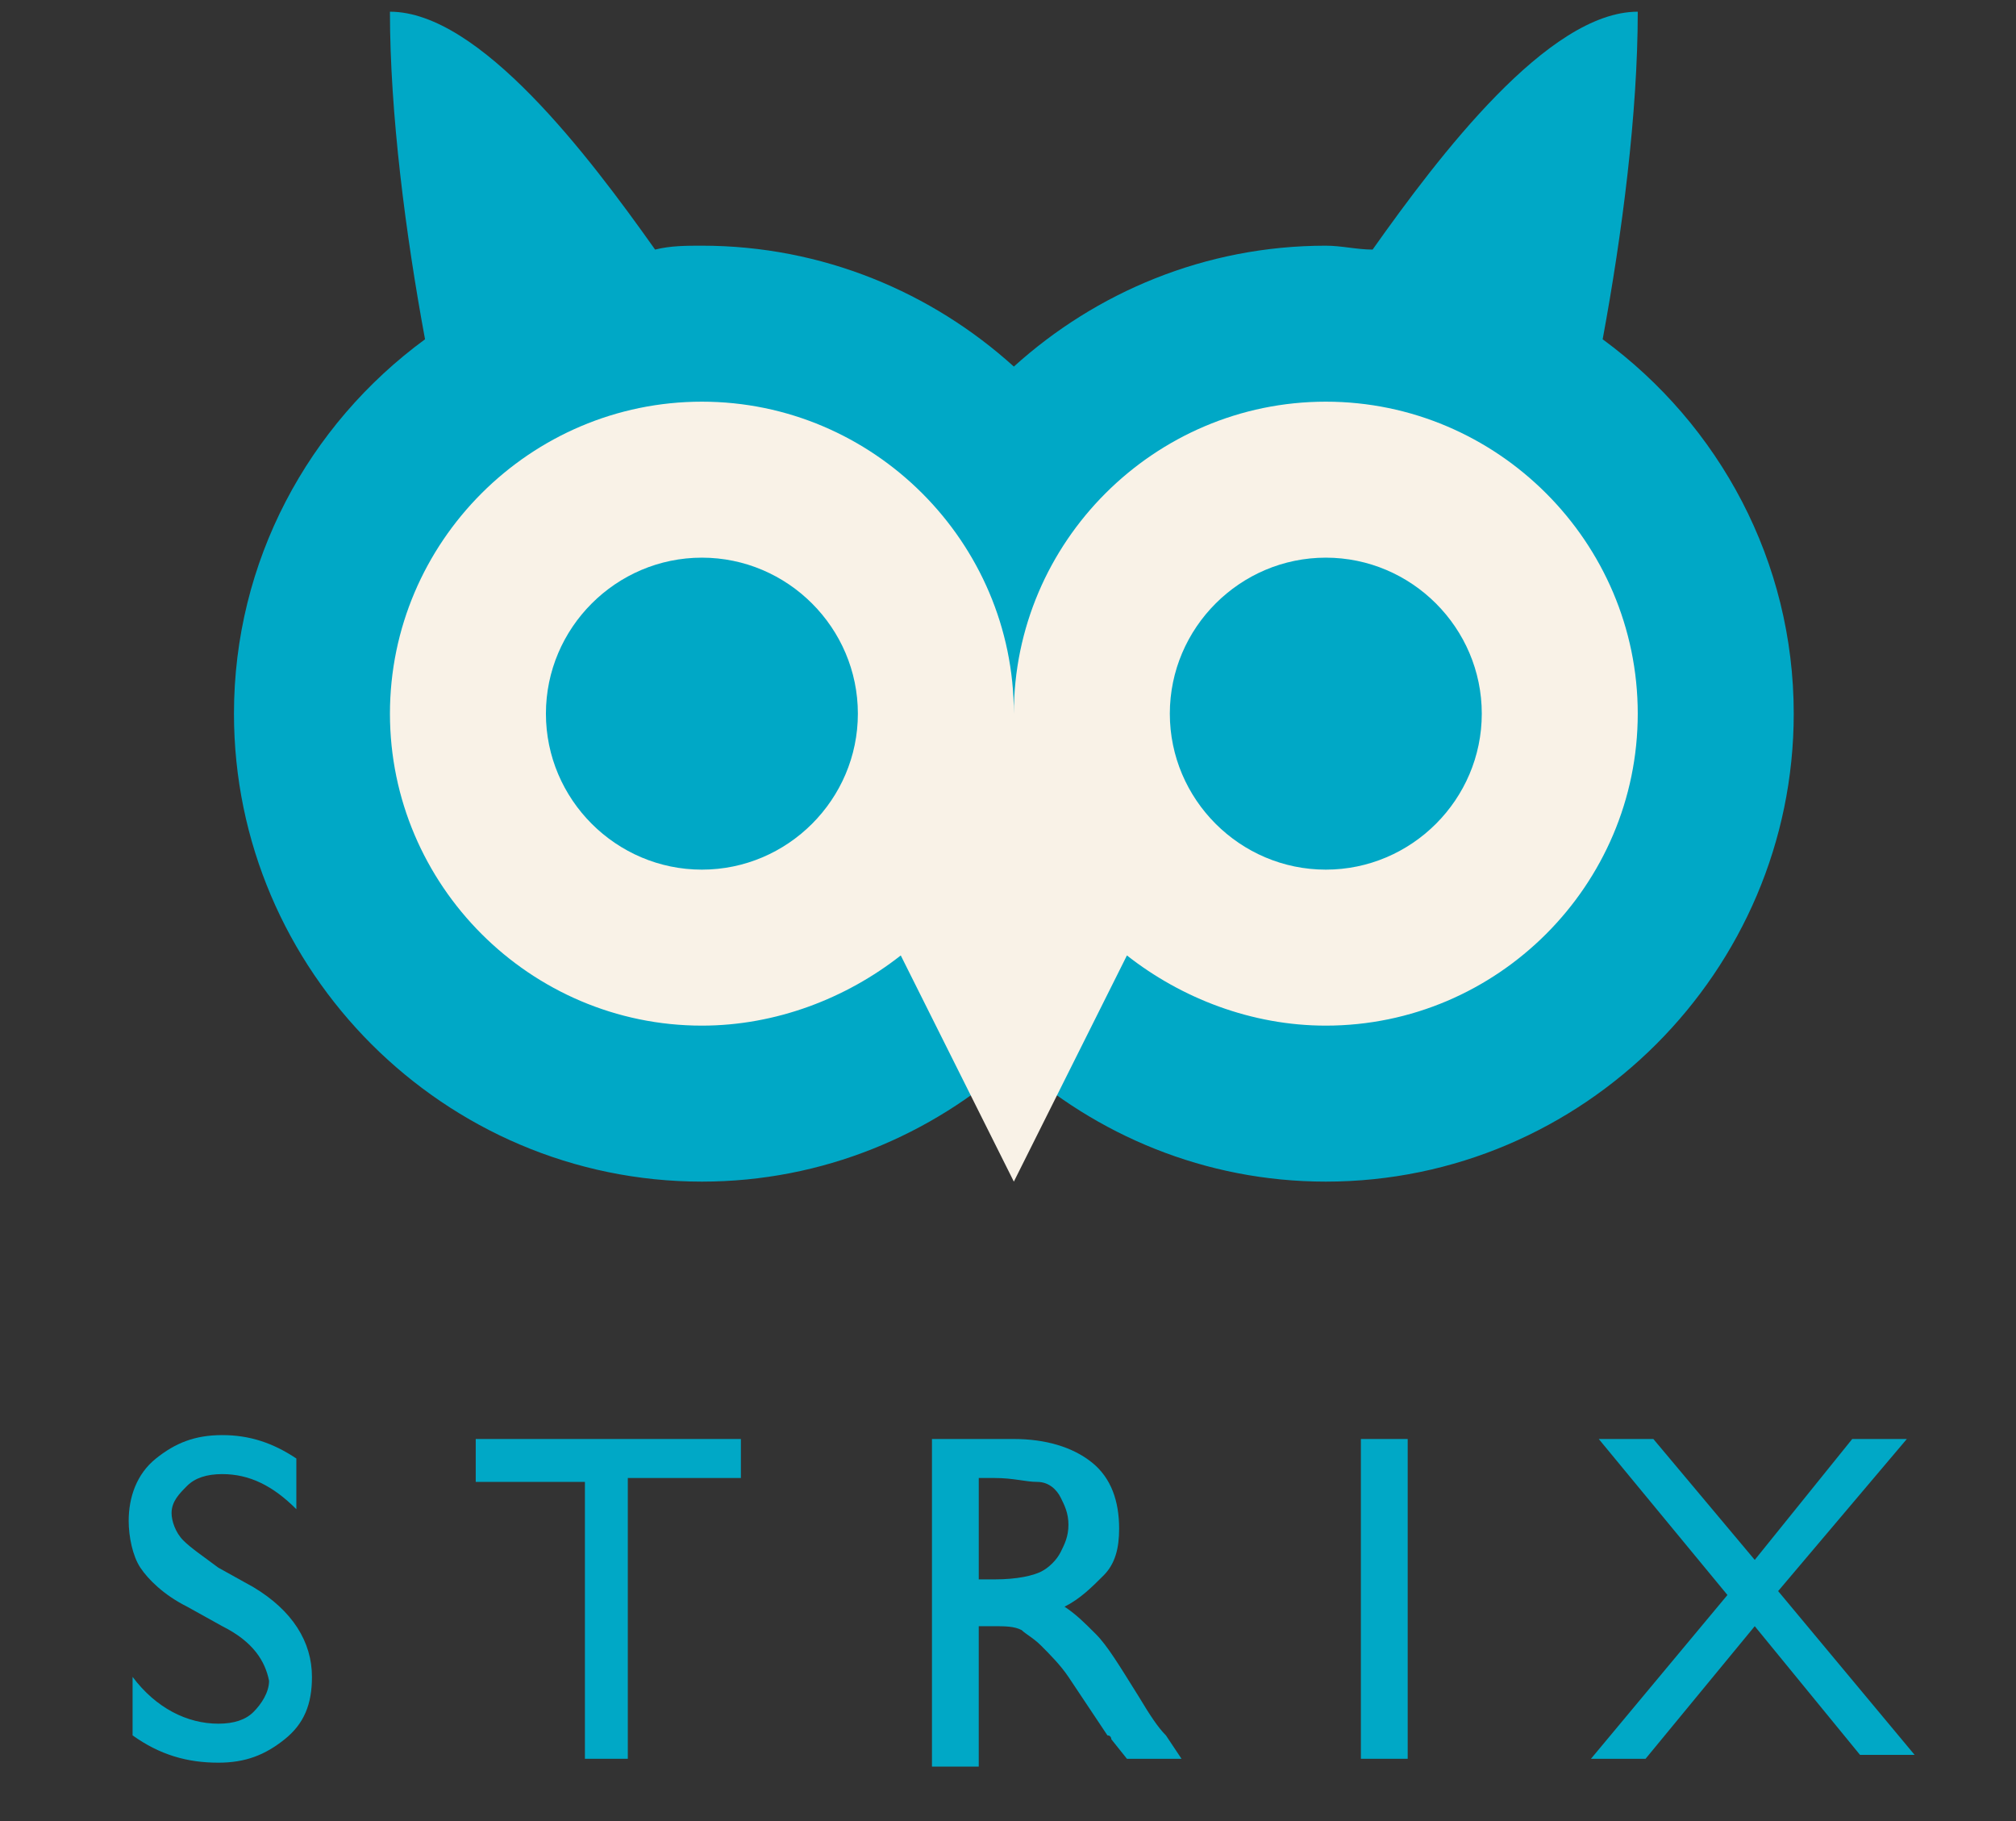 <svg xmlns="http://www.w3.org/2000/svg" xmlns:xlink="http://www.w3.org/1999/xlink" version="1.1" id="Layer_1" x="0px" y="0px" viewBox="0 0 51.7 46.7" style="enable-background:new 0 0 51.7 46.7;" xml:space="preserve">
<rect x="0" y="0" width="51.7" height="46.7" fill="#333333" stroke="none"/>
<style type="text/css">
	.st0{fill:#00a8c6;}
	.st1{fill:#f9f2e7;}
	.st2{fill:#00a8c6;}
	.st3{fill:#00a8c6;}
	.st4{fill:none;}
</style>
<g id="Head">
	<g>
		<path class="st0" d="M41.1,8.7C41.6,6,42,2.9,42,0.3c-2.3,0-5.1,3.7-6.8,6.1c-0.4,0-0.8-0.1-1.2-0.1c-3.1,0-5.9,1.2-8,3.1    c-2.1-1.9-4.9-3.1-8-3.1c-0.4,0-0.8,0-1.2,0.1C15.1,4,12.3,0.3,10,0.3c0,2.6,0.4,5.7,0.9,8.4C7.9,10.9,6,14.4,6,18.3    c0,6.6,5.4,12,12,12c3.1,0,5.9-1.2,8-3.1c2.1,1.9,4.9,3.1,8,3.1c6.6,0,12-5.4,12-12C46,14.4,44.1,10.9,41.1,8.7z" fill="#00a8c6"/>
	</g>
</g>
<g id="Face">
	<g>
		<path class="st1" d="M34,10.3c-4.4,0-8,3.6-8,8c0-4.4-3.6-8-8-8s-8,3.6-8,8c0,4.4,3.6,8,8,8c1.9,0,3.7-0.7,5.1-1.8l2.9,5.8    l2.9-5.8c1.4,1.1,3.2,1.8,5.1,1.8c4.4,0,8-3.6,8-8C42,13.9,38.4,10.3,34,10.3z" fill="#00a8c6"/>
	</g>
</g>
<g id="Eyes">
	<g>
		<g>
			<path class="st2" d="M34,21.8c-1.9,0-3.5-1.6-3.5-3.5s1.6-3.5,3.5-3.5c1.9,0,3.5,1.6,3.5,3.5S35.9,21.8,34,21.8z M18,21.8     c-1.9,0-3.5-1.6-3.5-3.5s1.6-3.5,3.5-3.5s3.5,1.6,3.5,3.5S19.9,21.8,18,21.8z" fill="#00a8c6"/>
			<path class="st3" d="M34,15.3c1.7,0,3,1.3,3,3s-1.3,3-3,3s-3-1.3-3-3S32.3,15.3,34,15.3 M18,15.3c1.7,0,3,1.3,3,3s-1.3,3-3,3     s-3-1.3-3-3S16.3,15.3,18,15.3 M34,14.3c-2.2,0-4,1.8-4,4s1.8,4,4,4s4-1.8,4-4S36.2,14.3,34,14.3L34,14.3z M18,14.3     c-2.2,0-4,1.8-4,4s1.8,4,4,4s4-1.8,4-4S20.2,14.3,18,14.3L18,14.3z" fill="#00a8c6"/>
		</g>
	</g>
</g>
<g>
	<rect y="36.9" class="st4" width="52" height="9.9" fill="#00a8c6"/>
	<path class="st3" d="M5.7,41.7l-0.9-0.5c-0.6-0.3-1-0.7-1.2-1S3.3,39.4,3.3,39c0-0.6,0.2-1.2,0.7-1.6s1-0.6,1.7-0.6   c0.7,0,1.3,0.2,1.9,0.6v1.3c-0.6-0.6-1.2-0.9-1.9-0.9c-0.4,0-0.7,0.1-0.9,0.3s-0.4,0.4-0.4,0.7c0,0.2,0.1,0.5,0.3,0.7   c0.2,0.2,0.5,0.4,0.9,0.7l0.9,0.5c1,0.6,1.5,1.4,1.5,2.3c0,0.7-0.2,1.2-0.7,1.6s-1,0.6-1.7,0.6c-0.8,0-1.5-0.2-2.2-0.7V43   c0.6,0.8,1.4,1.2,2.2,1.2c0.4,0,0.7-0.1,0.9-0.3s0.4-0.5,0.4-0.8C6.8,42.6,6.5,42.1,5.7,41.7z" fill="#00a8c6"/>
	<path class="st3" d="M12.2,36.9h6.8v1h-2.9v7.2H15V38h-2.8V36.9z" fill="#00a8c6"/>
	<path class="st3" d="M23.9,45.1v-8.2H26c0.8,0,1.5,0.2,2,0.6s0.7,1,0.7,1.7c0,0.5-0.1,0.9-0.4,1.2s-0.6,0.6-1,0.8   c0.3,0.2,0.5,0.4,0.8,0.7s0.6,0.8,1.1,1.6c0.3,0.5,0.5,0.8,0.7,1l0.4,0.6h-1.4l-0.4-0.5c0,0,0-0.1-0.1-0.1l-0.2-0.3l-0.4-0.6   l-0.4-0.6c-0.2-0.3-0.5-0.6-0.7-0.8c-0.2-0.2-0.4-0.3-0.5-0.4c-0.2-0.1-0.4-0.1-0.8-0.1h-0.3v3.6H23.9z M25.5,37.9h-0.4v2.6h0.4   c0.6,0,1-0.1,1.2-0.2s0.4-0.3,0.5-0.5s0.2-0.4,0.2-0.7c0-0.3-0.1-0.5-0.2-0.7s-0.3-0.4-0.6-0.4S26,37.9,25.5,37.9z" fill="#00a8c6"/>
	<path class="st3" d="M34.9,36.9h1.2v8.2h-1.2V36.9z" fill="#00a8c6"/>
	<path class="st3" d="M47.5,36.9h1.4l-3.3,3.9l3.5,4.2h-1.4L45,41.7l-2.8,3.4h-1.4l3.5-4.2L41,36.9h1.4l2.6,3.1L47.5,36.9z" fill="#00a8c6"/>
</g>
</svg>